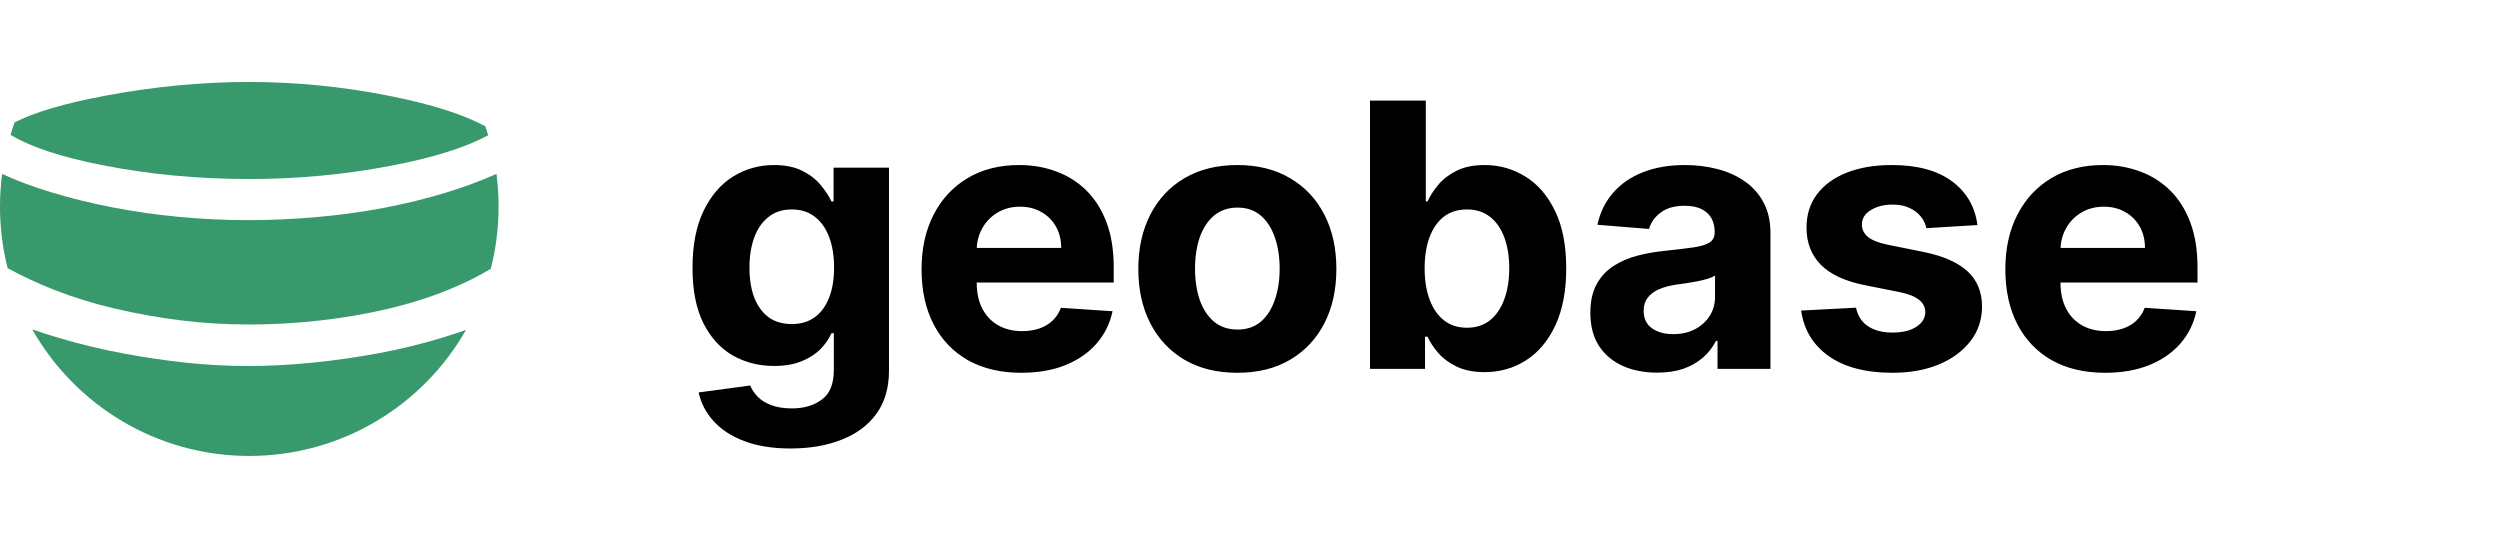 <svg viewBox="0 0 122 27" fill="none" xmlns="http://www.w3.org/2000/svg" role="img" aria-label="Geobase">
  <path d="M38.581 21.886C37.699 21.886 36.943 21.765 36.312 21.522C35.686 21.283 35.187 20.957 34.816 20.544C34.446 20.131 34.205 19.666 34.094 19.151L36.612 18.812C36.689 19.008 36.811 19.191 36.977 19.361C37.143 19.532 37.362 19.668 37.635 19.771C37.912 19.877 38.249 19.93 38.645 19.93C39.237 19.93 39.725 19.785 40.109 19.496C40.497 19.21 40.691 18.731 40.691 18.058V16.261H40.575C40.456 16.534 40.277 16.792 40.039 17.035C39.8 17.278 39.493 17.476 39.118 17.629C38.743 17.783 38.296 17.859 37.776 17.859C37.039 17.859 36.367 17.689 35.762 17.348C35.161 17.003 34.682 16.477 34.324 15.769C33.97 15.057 33.794 14.158 33.794 13.072C33.794 11.96 33.975 11.03 34.337 10.285C34.699 9.539 35.181 8.981 35.782 8.61C36.387 8.239 37.049 8.054 37.769 8.054C38.319 8.054 38.779 8.148 39.15 8.335C39.521 8.518 39.819 8.749 40.045 9.026C40.275 9.298 40.452 9.567 40.575 9.831H40.678V8.182H43.382V18.096C43.382 18.931 43.177 19.63 42.768 20.192C42.359 20.755 41.792 21.177 41.068 21.458C40.347 21.744 39.519 21.886 38.581 21.886ZM38.639 15.814C39.078 15.814 39.448 15.705 39.751 15.488C40.058 15.266 40.292 14.951 40.454 14.542C40.62 14.129 40.703 13.634 40.703 13.059C40.703 12.484 40.622 11.985 40.461 11.563C40.298 11.137 40.064 10.807 39.757 10.572C39.45 10.338 39.078 10.221 38.639 10.221C38.191 10.221 37.814 10.342 37.507 10.585C37.2 10.824 36.968 11.156 36.811 11.582C36.653 12.008 36.574 12.501 36.574 13.059C36.574 13.626 36.653 14.116 36.811 14.529C36.972 14.938 37.205 15.256 37.507 15.482C37.814 15.703 38.191 15.814 38.639 15.814ZM49.843 18.192C48.833 18.192 47.964 17.987 47.235 17.578C46.511 17.165 45.952 16.581 45.56 15.827C45.168 15.068 44.972 14.171 44.972 13.136C44.972 12.126 45.168 11.239 45.56 10.477C45.952 9.714 46.504 9.119 47.216 8.693C47.932 8.267 48.771 8.054 49.734 8.054C50.382 8.054 50.985 8.158 51.543 8.367C52.106 8.572 52.596 8.881 53.013 9.294C53.435 9.707 53.763 10.227 53.998 10.854C54.232 11.476 54.349 12.204 54.349 13.04V13.788H46.059V12.1H51.786C51.786 11.708 51.701 11.361 51.531 11.058C51.36 10.756 51.123 10.519 50.821 10.349C50.523 10.174 50.175 10.087 49.779 10.087C49.366 10.087 48.999 10.182 48.68 10.374C48.364 10.562 48.117 10.815 47.938 11.135C47.759 11.45 47.667 11.802 47.663 12.19V13.794C47.663 14.28 47.753 14.7 47.932 15.053C48.115 15.407 48.373 15.68 48.705 15.871C49.038 16.063 49.432 16.159 49.888 16.159C50.19 16.159 50.467 16.116 50.719 16.031C50.97 15.946 51.185 15.818 51.364 15.648C51.543 15.477 51.68 15.268 51.773 15.021L54.292 15.188C54.164 15.793 53.902 16.321 53.506 16.773C53.114 17.22 52.606 17.57 51.984 17.821C51.366 18.068 50.653 18.192 49.843 18.192ZM60.382 18.192C59.389 18.192 58.531 17.981 57.806 17.559C57.086 17.133 56.53 16.541 56.138 15.782C55.746 15.019 55.55 14.135 55.55 13.129C55.55 12.115 55.746 11.229 56.138 10.47C56.53 9.707 57.086 9.115 57.806 8.693C58.531 8.267 59.389 8.054 60.382 8.054C61.375 8.054 62.232 8.267 62.952 8.693C63.676 9.115 64.235 9.707 64.627 10.47C65.019 11.229 65.215 12.115 65.215 13.129C65.215 14.135 65.019 15.019 64.627 15.782C64.235 16.541 63.676 17.133 62.952 17.559C62.232 17.981 61.375 18.192 60.382 18.192ZM60.395 16.082C60.847 16.082 61.224 15.954 61.527 15.699C61.829 15.439 62.057 15.085 62.211 14.638C62.368 14.19 62.447 13.681 62.447 13.11C62.447 12.539 62.368 12.03 62.211 11.582C62.057 11.135 61.829 10.781 61.527 10.521C61.224 10.261 60.847 10.131 60.395 10.131C59.939 10.131 59.556 10.261 59.245 10.521C58.938 10.781 58.706 11.135 58.548 11.582C58.395 12.03 58.318 12.539 58.318 13.11C58.318 13.681 58.395 14.19 58.548 14.638C58.706 15.085 58.938 15.439 59.245 15.699C59.556 15.954 59.939 16.082 60.395 16.082ZM66.856 18V4.909H69.579V9.831H69.663C69.782 9.567 69.954 9.298 70.18 9.026C70.41 8.749 70.709 8.518 71.075 8.335C71.446 8.148 71.906 8.054 72.456 8.054C73.172 8.054 73.832 8.241 74.438 8.616C75.043 8.987 75.526 9.548 75.888 10.298C76.251 11.043 76.432 11.979 76.432 13.104C76.432 14.199 76.255 15.124 75.901 15.878C75.552 16.628 75.075 17.197 74.469 17.584C73.869 17.968 73.195 18.16 72.45 18.16C71.921 18.16 71.472 18.072 71.101 17.898C70.734 17.723 70.434 17.504 70.2 17.239C69.965 16.971 69.786 16.7 69.663 16.428H69.541V18H66.856ZM69.522 13.091C69.522 13.675 69.603 14.184 69.765 14.619C69.927 15.053 70.161 15.392 70.468 15.635C70.775 15.874 71.148 15.993 71.587 15.993C72.03 15.993 72.405 15.871 72.712 15.629C73.019 15.381 73.251 15.04 73.408 14.606C73.57 14.167 73.651 13.662 73.651 13.091C73.651 12.524 73.572 12.026 73.415 11.595C73.257 11.165 73.025 10.828 72.718 10.585C72.411 10.342 72.034 10.221 71.587 10.221C71.144 10.221 70.769 10.338 70.462 10.572C70.159 10.807 69.927 11.139 69.765 11.57C69.603 12 69.522 12.507 69.522 13.091ZM80.868 18.185C80.242 18.185 79.684 18.077 79.194 17.859C78.704 17.638 78.316 17.312 78.03 16.881C77.749 16.447 77.609 15.905 77.609 15.258C77.609 14.712 77.709 14.254 77.909 13.883C78.109 13.513 78.382 13.214 78.727 12.989C79.072 12.763 79.464 12.592 79.903 12.477C80.347 12.362 80.811 12.281 81.297 12.234C81.868 12.175 82.328 12.119 82.677 12.068C83.027 12.013 83.28 11.932 83.438 11.825C83.596 11.719 83.675 11.561 83.675 11.352V11.314C83.675 10.909 83.547 10.596 83.291 10.374C83.04 10.153 82.682 10.042 82.217 10.042C81.727 10.042 81.337 10.151 81.047 10.368C80.758 10.581 80.566 10.849 80.472 11.173L77.954 10.969C78.082 10.372 78.333 9.857 78.708 9.422C79.083 8.983 79.567 8.646 80.159 8.412C80.755 8.173 81.446 8.054 82.23 8.054C82.775 8.054 83.297 8.118 83.796 8.246C84.299 8.374 84.744 8.572 85.132 8.84C85.524 9.109 85.833 9.454 86.059 9.876C86.285 10.293 86.398 10.794 86.398 11.378V18H83.815V16.639H83.739C83.581 16.945 83.37 17.216 83.106 17.45C82.841 17.68 82.524 17.861 82.153 17.994C81.782 18.121 81.354 18.185 80.868 18.185ZM81.648 16.306C82.049 16.306 82.403 16.227 82.709 16.07C83.016 15.908 83.257 15.69 83.432 15.418C83.606 15.145 83.694 14.836 83.694 14.491V13.449C83.609 13.504 83.491 13.555 83.342 13.602C83.197 13.645 83.033 13.685 82.85 13.724C82.667 13.758 82.484 13.79 82.3 13.82C82.117 13.845 81.951 13.869 81.802 13.89C81.482 13.937 81.203 14.011 80.964 14.114C80.726 14.216 80.54 14.354 80.408 14.529C80.276 14.7 80.21 14.913 80.21 15.168C80.21 15.539 80.344 15.822 80.613 16.018C80.885 16.21 81.231 16.306 81.648 16.306ZM96.499 10.982L94.006 11.135C93.964 10.922 93.872 10.73 93.731 10.56C93.591 10.385 93.405 10.246 93.175 10.144C92.95 10.038 92.679 9.984 92.364 9.984C91.942 9.984 91.586 10.074 91.296 10.253C91.006 10.428 90.861 10.662 90.861 10.956C90.861 11.19 90.955 11.389 91.143 11.55C91.33 11.712 91.652 11.842 92.108 11.94L93.885 12.298C94.839 12.494 95.551 12.81 96.02 13.244C96.489 13.679 96.723 14.25 96.723 14.957C96.723 15.601 96.533 16.166 96.154 16.651C95.779 17.137 95.263 17.516 94.607 17.789C93.955 18.058 93.203 18.192 92.351 18.192C91.051 18.192 90.016 17.921 89.244 17.38C88.477 16.834 88.028 16.093 87.895 15.155L90.574 15.015C90.655 15.411 90.851 15.714 91.162 15.923C91.473 16.127 91.871 16.229 92.357 16.229C92.834 16.229 93.218 16.138 93.508 15.954C93.802 15.767 93.951 15.526 93.955 15.232C93.951 14.985 93.847 14.783 93.642 14.625C93.437 14.463 93.122 14.339 92.696 14.254L90.996 13.915C90.037 13.724 89.323 13.391 88.854 12.918C88.39 12.445 88.158 11.842 88.158 11.109C88.158 10.479 88.328 9.935 88.669 9.479C89.014 9.023 89.498 8.672 90.12 8.425C90.746 8.178 91.479 8.054 92.319 8.054C93.559 8.054 94.535 8.316 95.246 8.84C95.962 9.364 96.38 10.078 96.499 10.982ZM102.732 18.192C101.722 18.192 100.853 17.987 100.124 17.578C99.4 17.165 98.841 16.581 98.449 15.827C98.057 15.068 97.861 14.171 97.861 13.136C97.861 12.126 98.057 11.239 98.449 10.477C98.841 9.714 99.393 9.119 100.105 8.693C100.821 8.267 101.66 8.054 102.623 8.054C103.271 8.054 103.874 8.158 104.432 8.367C104.995 8.572 105.485 8.881 105.902 9.294C106.324 9.707 106.652 10.227 106.887 10.854C107.121 11.476 107.238 12.204 107.238 13.04V13.788H98.948V12.1H104.675C104.675 11.708 104.59 11.361 104.42 11.058C104.249 10.756 104.013 10.519 103.71 10.349C103.412 10.174 103.064 10.087 102.668 10.087C102.255 10.087 101.888 10.182 101.569 10.374C101.253 10.562 101.006 10.815 100.827 11.135C100.648 11.45 100.557 11.802 100.552 12.19V13.794C100.552 14.28 100.642 14.7 100.821 15.053C101.004 15.407 101.262 15.68 101.594 15.871C101.927 16.063 102.321 16.159 102.777 16.159C103.079 16.159 103.356 16.116 103.608 16.031C103.859 15.946 104.074 15.818 104.253 15.648C104.432 15.477 104.569 15.268 104.662 15.021L107.181 15.188C107.053 15.793 106.791 16.321 106.395 16.773C106.003 17.22 105.496 17.57 104.873 17.821C104.255 18.068 103.542 18.192 102.732 18.192Z" fill="currentColor"/>
  <path d="M0.513 6.578C1.464 7.161 2.942 7.652 4.948 8.051C7.245 8.508 9.65 8.736 12.164 8.736C14.513 8.736 16.814 8.521 19.068 8.091C21.127 7.699 22.712 7.202 23.824 6.6C23.781 6.453 23.734 6.308 23.685 6.164C22.618 5.586 21.081 5.096 19.075 4.693C16.772 4.231 14.469 4 12.164 4C9.84 4 7.481 4.227 5.086 4.68C3.133 5.049 1.675 5.48 0.712 5.973C0.641 6.172 0.574 6.374 0.513 6.578Z" fill="#38996C"/>
  <path d="M0.104 8.488C0.035 9.01 0 9.543 0 10.085C0 11.121 0.129 12.126 0.373 13.086C1.103 13.485 1.86 13.838 2.642 14.144C3.589 14.514 4.58 14.821 5.616 15.062C6.652 15.304 7.71 15.493 8.791 15.63C9.873 15.768 10.997 15.836 12.165 15.836C13.287 15.836 14.425 15.772 15.578 15.644C16.731 15.516 17.846 15.325 18.924 15.072C20.001 14.818 21.001 14.502 21.924 14.123C22.658 13.822 23.333 13.488 23.949 13.12C24.198 12.15 24.331 11.133 24.331 10.085C24.331 9.542 24.295 9.009 24.227 8.485C23.472 8.823 22.65 9.129 21.76 9.401C20.796 9.695 19.778 9.944 18.705 10.148C17.633 10.351 16.532 10.501 15.404 10.598C14.276 10.694 13.189 10.743 12.143 10.743C10.99 10.743 9.856 10.69 8.741 10.584C7.626 10.479 6.545 10.324 5.498 10.121C4.45 9.918 3.45 9.672 2.497 9.383C1.621 9.118 0.823 8.82 0.104 8.488Z" fill="#38996C"/>
  <path d="M22.742 16.099C22.379 16.227 22.007 16.349 21.625 16.467C20.631 16.773 19.59 17.028 18.502 17.232C17.414 17.435 16.329 17.591 15.246 17.699C14.164 17.807 13.129 17.861 12.143 17.861C11.111 17.861 10.097 17.809 9.103 17.703C8.108 17.597 7.095 17.449 6.063 17.257C5.03 17.065 4 16.82 2.972 16.52C2.504 16.383 2.038 16.235 1.574 16.075C3.664 19.762 7.624 22.25 12.165 22.25C16.696 22.25 20.649 19.773 22.742 16.099Z" fill="#38996C"/>
</svg>
